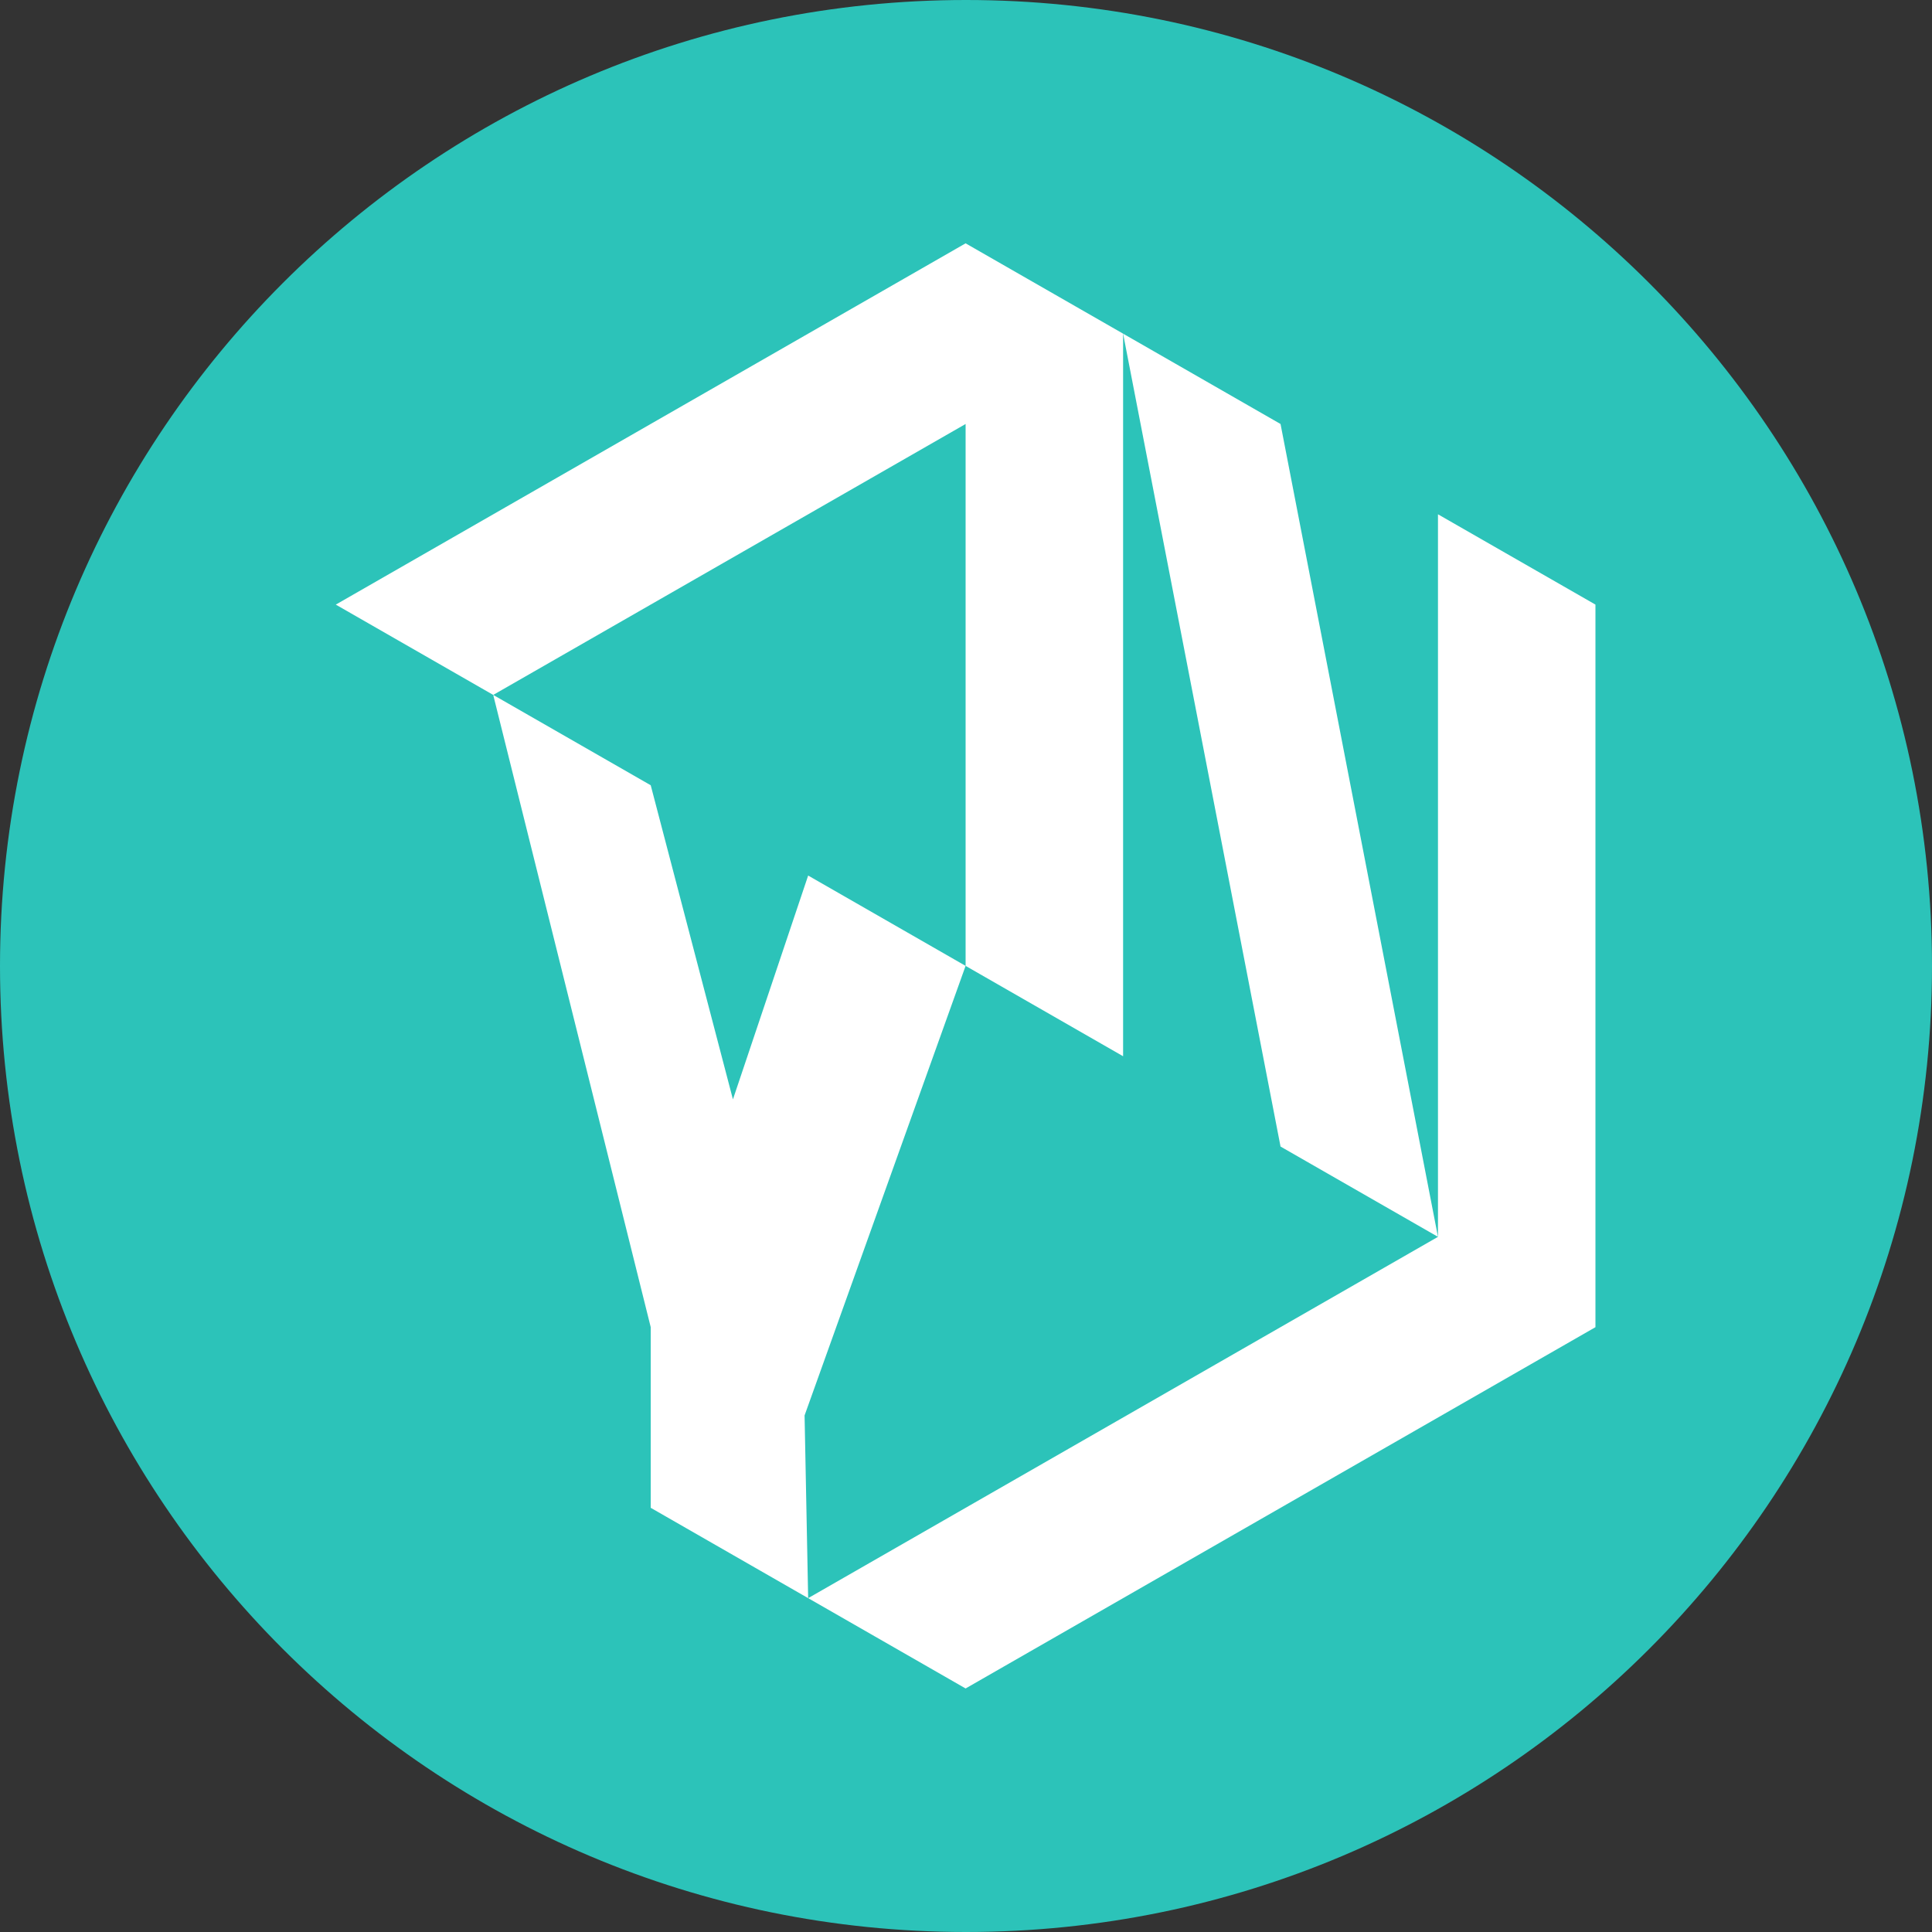 <svg xmlns="http://www.w3.org/2000/svg" xmlns:xlink="http://www.w3.org/1999/xlink" width="500" zoomAndPan="magnify" viewBox="0 0 375 375" height="500" preserveAspectRatio="xMidYMid meet" version="1.0"><rect x="0" y="0" width="375" height="375" fill="#333333" stroke="none"/><defs><clipPath id="5026299a00"><path d="M 187.5 0 C 83.945 0 0 83.945 0 187.5 C 0 291.055 83.945 375 187.5 375 C 291.055 375 375 291.055 375 187.5 C 375 83.945 291.055 0 187.5 0 Z M 187.5 0 " clip-rule="nonzero"/></clipPath><clipPath id="965dfe3fd3"><path d="M 65.176 47.23 L 218 47.23 L 218 206 L 65.176 206 Z M 65.176 47.23 " clip-rule="nonzero"/></clipPath><clipPath id="215c4dd9a4"><path d="M 156 99 L 309.676 99 L 309.676 327.73 L 156 327.73 Z M 156 99 " clip-rule="nonzero"/></clipPath></defs><g clip-path="url(#5026299a00)"><rect x="-37.5" width="450" fill="#2cc3b9" y="-37.5" height="450" fill-opacity="1"/></g><path fill="#ffffff" d="M 126.305 292.664 L 156.863 310.199 L 156.168 274.734 L 187.422 187.477 L 156.863 169.945 L 142.262 213.387 L 126.305 152.418 L 95.734 134.883 L 126.305 257.605 Z M 126.305 292.664 " fill-opacity="1" fill-rule="nonzero"/><path fill="#ffffff" d="M 217.992 64.762 L 248.551 82.297 L 279.109 240.07 L 248.551 222.543 Z M 217.992 64.762 " fill-opacity="1" fill-rule="nonzero"/><g clip-path="url(#965dfe3fd3)"><path fill="#ffffff" d="M 65.176 117.355 L 95.734 134.883 L 187.422 82.297 L 187.422 187.477 L 217.992 205.016 L 217.992 64.762 L 187.422 47.23 Z M 65.176 117.355 " fill-opacity="1" fill-rule="nonzero"/></g><g clip-path="url(#215c4dd9a4)"><path fill="#ffffff" d="M 279.109 99.824 L 309.676 117.352 L 309.676 257.605 L 187.422 327.73 L 156.863 310.199 L 279.109 240.07 Z M 279.109 99.824 " fill-opacity="1" fill-rule="nonzero"/></g></svg>